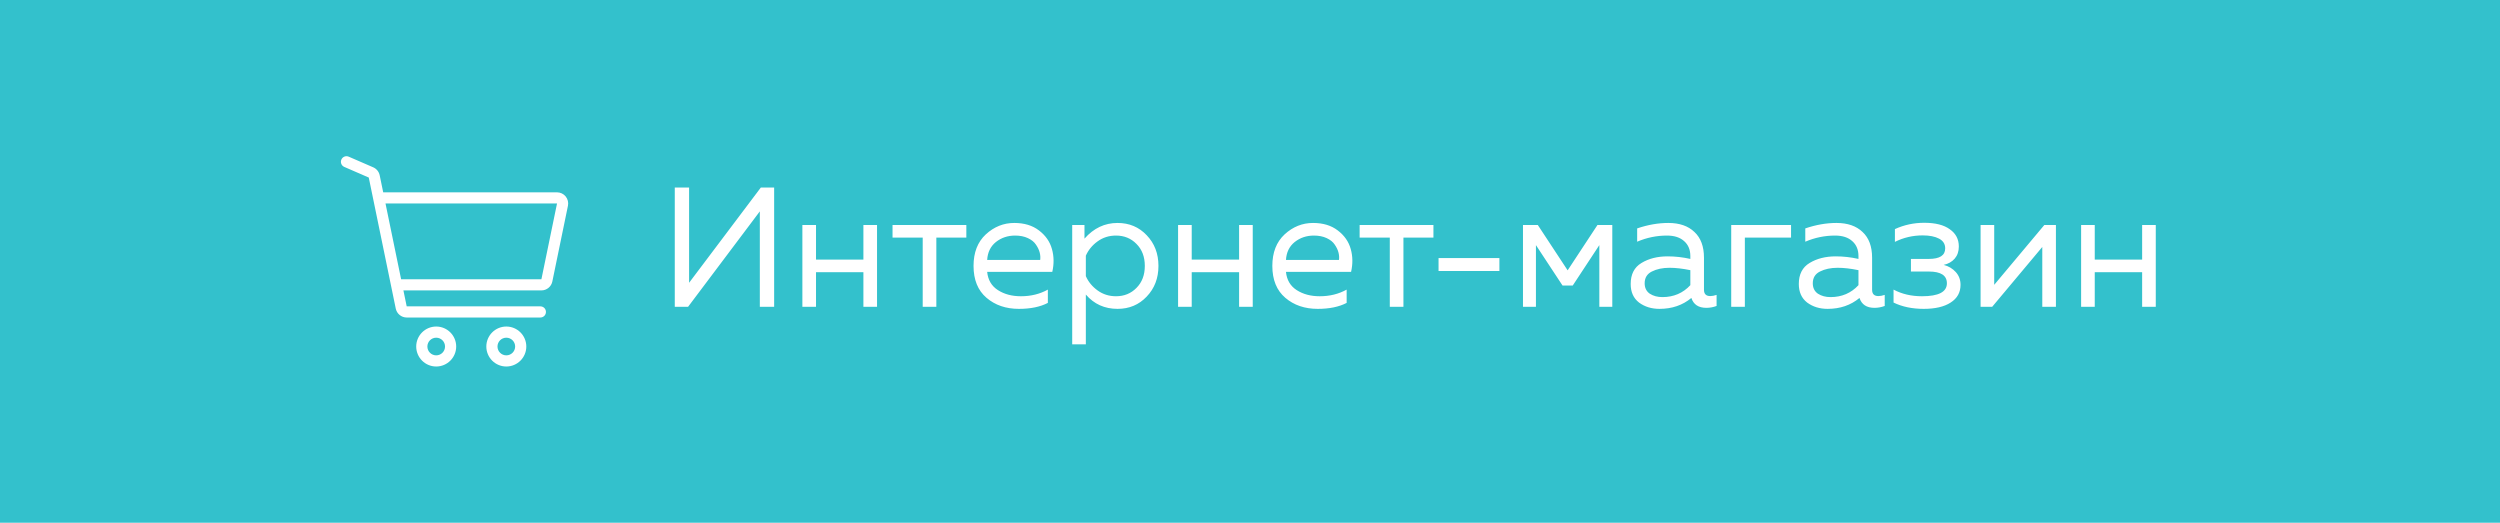 <svg width="220" height="46" viewBox="0 0 220 46" fill="none" xmlns="http://www.w3.org/2000/svg">
<rect width="220" height="46" fill="#33C1CC"/>
<path d="M68.125 27H66.865V19.5V18.6L60.55 27H59.38V16.5H60.64V23.985V24.885L66.955 16.5H68.125V27ZM71.809 27H70.609V19.8H71.809V22.845H75.979V19.8H77.179V27H75.979V23.955H71.809V27ZM82.398 27H81.198V20.91H78.543V19.8H85.038V20.91H82.398V27ZM85.671 23.4C85.671 22.22 86.031 21.295 86.751 20.625C87.481 19.955 88.316 19.62 89.256 19.62C90.136 19.62 90.861 19.84 91.431 20.28C92.011 20.72 92.391 21.265 92.571 21.915C92.751 22.555 92.761 23.225 92.601 23.925H86.871C86.941 24.635 87.256 25.17 87.816 25.53C88.376 25.89 89.051 26.07 89.841 26.07C90.721 26.07 91.511 25.875 92.211 25.485V26.655C91.541 27.005 90.691 27.18 89.661 27.18C88.521 27.18 87.571 26.855 86.811 26.205C86.051 25.555 85.671 24.62 85.671 23.4ZM91.536 22.875C91.566 22.665 91.551 22.445 91.491 22.215C91.431 21.985 91.321 21.755 91.161 21.525C91.011 21.295 90.776 21.105 90.456 20.955C90.136 20.805 89.761 20.73 89.331 20.73C88.681 20.73 88.116 20.92 87.636 21.3C87.166 21.68 86.911 22.205 86.871 22.875H91.536ZM95.434 21C96.244 20.08 97.214 19.62 98.344 19.62C99.374 19.62 100.229 19.98 100.909 20.7C101.599 21.42 101.944 22.32 101.944 23.4C101.944 24.48 101.599 25.38 100.909 26.1C100.229 26.82 99.374 27.18 98.344 27.18C97.204 27.18 96.274 26.76 95.554 25.92V30.3H94.354V19.8H95.434V21ZM100.009 25.335C100.499 24.845 100.744 24.2 100.744 23.4C100.744 22.6 100.499 21.955 100.009 21.465C99.529 20.975 98.929 20.73 98.209 20.73C97.599 20.73 97.059 20.9 96.589 21.24C96.119 21.58 95.774 22 95.554 22.5V24.3C95.774 24.8 96.119 25.22 96.589 25.56C97.059 25.9 97.599 26.07 98.209 26.07C98.929 26.07 99.529 25.825 100.009 25.335ZM104.871 27H103.671V19.8H104.871V22.845H109.041V19.8H110.241V27H109.041V23.955H104.871V27ZM111.965 23.4C111.965 22.22 112.325 21.295 113.045 20.625C113.775 19.955 114.61 19.62 115.55 19.62C116.43 19.62 117.155 19.84 117.725 20.28C118.305 20.72 118.685 21.265 118.865 21.915C119.045 22.555 119.055 23.225 118.895 23.925H113.165C113.235 24.635 113.55 25.17 114.11 25.53C114.67 25.89 115.345 26.07 116.135 26.07C117.015 26.07 117.805 25.875 118.505 25.485V26.655C117.835 27.005 116.985 27.18 115.955 27.18C114.815 27.18 113.865 26.855 113.105 26.205C112.345 25.555 111.965 24.62 111.965 23.4ZM117.83 22.875C117.86 22.665 117.845 22.445 117.785 22.215C117.725 21.985 117.615 21.755 117.455 21.525C117.305 21.295 117.07 21.105 116.75 20.955C116.43 20.805 116.055 20.73 115.625 20.73C114.975 20.73 114.41 20.92 113.93 21.3C113.46 21.68 113.205 22.205 113.165 22.875H117.83ZM123.502 27H122.302V20.91H119.647V19.8H126.142V20.91H123.502V27ZM126.592 22.71H131.947V23.85H126.592V22.71ZM135.162 27H134.022V19.8H135.327L137.952 23.79L140.577 19.8H141.882V27H140.742V21.57L138.402 25.125H137.502L135.162 21.57V27ZM149.95 25.5C149.95 25.87 150.135 26.055 150.505 26.055C150.665 26.055 150.85 26.02 151.06 25.95V26.925C150.76 27.035 150.46 27.09 150.16 27.09C149.47 27.09 149.03 26.8 148.84 26.22C148.07 26.86 147.135 27.18 146.035 27.18C145.335 27.18 144.735 26.995 144.235 26.625C143.745 26.245 143.5 25.7 143.5 24.99C143.5 24.14 143.815 23.525 144.445 23.145C145.085 22.755 145.855 22.56 146.755 22.56C147.415 22.56 148.08 22.635 148.75 22.785V22.53C148.75 21.98 148.57 21.545 148.21 21.225C147.85 20.895 147.345 20.73 146.695 20.73C145.785 20.73 144.91 20.91 144.07 21.27V20.1C145.01 19.78 145.925 19.62 146.815 19.62C147.795 19.62 148.56 19.885 149.11 20.415C149.67 20.935 149.95 21.69 149.95 22.68V25.5ZM144.73 24.93C144.73 25.33 144.88 25.635 145.18 25.845C145.49 26.045 145.86 26.145 146.29 26.145C147.28 26.145 148.1 25.795 148.75 25.095V23.775C148.07 23.635 147.46 23.565 146.92 23.565C146.31 23.565 145.79 23.675 145.36 23.895C144.94 24.105 144.73 24.45 144.73 24.93ZM153.547 27H152.347V19.8H157.612V20.91H153.547V27ZM164.745 25.5C164.745 25.87 164.93 26.055 165.3 26.055C165.46 26.055 165.645 26.02 165.855 25.95V26.925C165.555 27.035 165.255 27.09 164.955 27.09C164.265 27.09 163.825 26.8 163.635 26.22C162.865 26.86 161.93 27.18 160.83 27.18C160.13 27.18 159.53 26.995 159.03 26.625C158.54 26.245 158.295 25.7 158.295 24.99C158.295 24.14 158.61 23.525 159.24 23.145C159.88 22.755 160.65 22.56 161.55 22.56C162.21 22.56 162.875 22.635 163.545 22.785V22.53C163.545 21.98 163.365 21.545 163.005 21.225C162.645 20.895 162.14 20.73 161.49 20.73C160.58 20.73 159.705 20.91 158.865 21.27V20.1C159.805 19.78 160.72 19.62 161.61 19.62C162.59 19.62 163.355 19.885 163.905 20.415C164.465 20.935 164.745 21.69 164.745 22.68V25.5ZM159.525 24.93C159.525 25.33 159.675 25.635 159.975 25.845C160.285 26.045 160.655 26.145 161.085 26.145C162.075 26.145 162.895 25.795 163.545 25.095V23.775C162.865 23.635 162.255 23.565 161.715 23.565C161.105 23.565 160.585 23.675 160.155 23.895C159.735 24.105 159.525 24.45 159.525 24.93ZM172.527 25.065C172.527 25.735 172.237 26.255 171.657 26.625C171.087 26.995 170.297 27.18 169.287 27.18C168.277 27.18 167.392 26.995 166.632 26.625V25.485C167.362 25.875 168.197 26.07 169.137 26.07C170.597 26.07 171.327 25.69 171.327 24.93C171.327 24.24 170.797 23.895 169.737 23.895H168.162V22.785H169.737C170.697 22.785 171.177 22.475 171.177 21.855C171.177 21.475 170.997 21.19 170.637 21C170.277 20.81 169.797 20.715 169.197 20.715C168.327 20.715 167.512 20.905 166.752 21.285V20.16C167.562 19.79 168.422 19.605 169.332 19.605C170.312 19.605 171.062 19.795 171.582 20.175C172.112 20.545 172.377 21.05 172.377 21.69C172.377 22.12 172.257 22.475 172.017 22.755C171.777 23.035 171.452 23.22 171.042 23.31C171.472 23.42 171.827 23.63 172.107 23.94C172.387 24.25 172.527 24.625 172.527 25.065ZM175.311 27H174.291V19.8H175.491V25.065L179.901 19.8H180.921V27H179.721V21.735L175.311 27ZM184.338 27H183.138V19.8H184.338V22.845H188.508V19.8H189.708V27H188.508V23.955H184.338V27Z" fill="white"/>
<g clip-path="url(#clip0_1_2293)">
<path d="M38.386 28.735C37.416 28.735 36.627 29.524 36.627 30.494C36.627 31.464 37.416 32.253 38.386 32.253C39.356 32.253 40.145 31.464 40.145 30.494C40.145 29.524 39.356 28.735 38.386 28.735ZM38.386 31.271C37.958 31.271 37.609 30.922 37.609 30.494C37.609 30.066 37.958 29.717 38.386 29.717C38.815 29.717 39.163 30.066 39.163 30.494C39.163 30.923 38.815 31.271 38.386 31.271Z" fill="white"/>
<path d="M44.556 28.735C43.586 28.735 42.797 29.524 42.797 30.494C42.797 31.464 43.586 32.253 44.556 32.253C45.526 32.253 46.315 31.464 46.315 30.494C46.315 29.524 45.526 28.735 44.556 28.735ZM44.556 31.271C44.127 31.271 43.779 30.922 43.779 30.494C43.779 30.066 44.128 29.717 44.556 29.717C44.984 29.717 45.333 30.066 45.333 30.494C45.333 30.923 44.984 31.271 44.556 31.271Z" fill="white"/>
<path d="M49.779 17.287C49.592 17.057 49.314 16.925 49.018 16.925H33.722L33.413 15.426C33.348 15.113 33.135 14.85 32.842 14.723L30.687 13.787C30.438 13.679 30.149 13.793 30.041 14.042C29.933 14.291 30.047 14.58 30.296 14.688L32.451 15.624L34.827 27.157C34.921 27.612 35.325 27.941 35.789 27.941H47.553C47.825 27.941 48.044 27.721 48.044 27.45C48.044 27.179 47.825 26.959 47.553 26.959H35.789L35.5 25.556H47.644C48.108 25.556 48.513 25.227 48.606 24.772L49.98 18.105C50.039 17.815 49.966 17.517 49.779 17.287ZM47.644 24.574H35.298L33.924 17.907L49.018 17.907L47.644 24.574Z" fill="white"/>
</g>
<defs>
<clipPath id="clip0_1_2293">
<rect width="20" height="20" fill="white" transform="translate(30 13)"/>
</clipPath>
</defs>
</svg>

